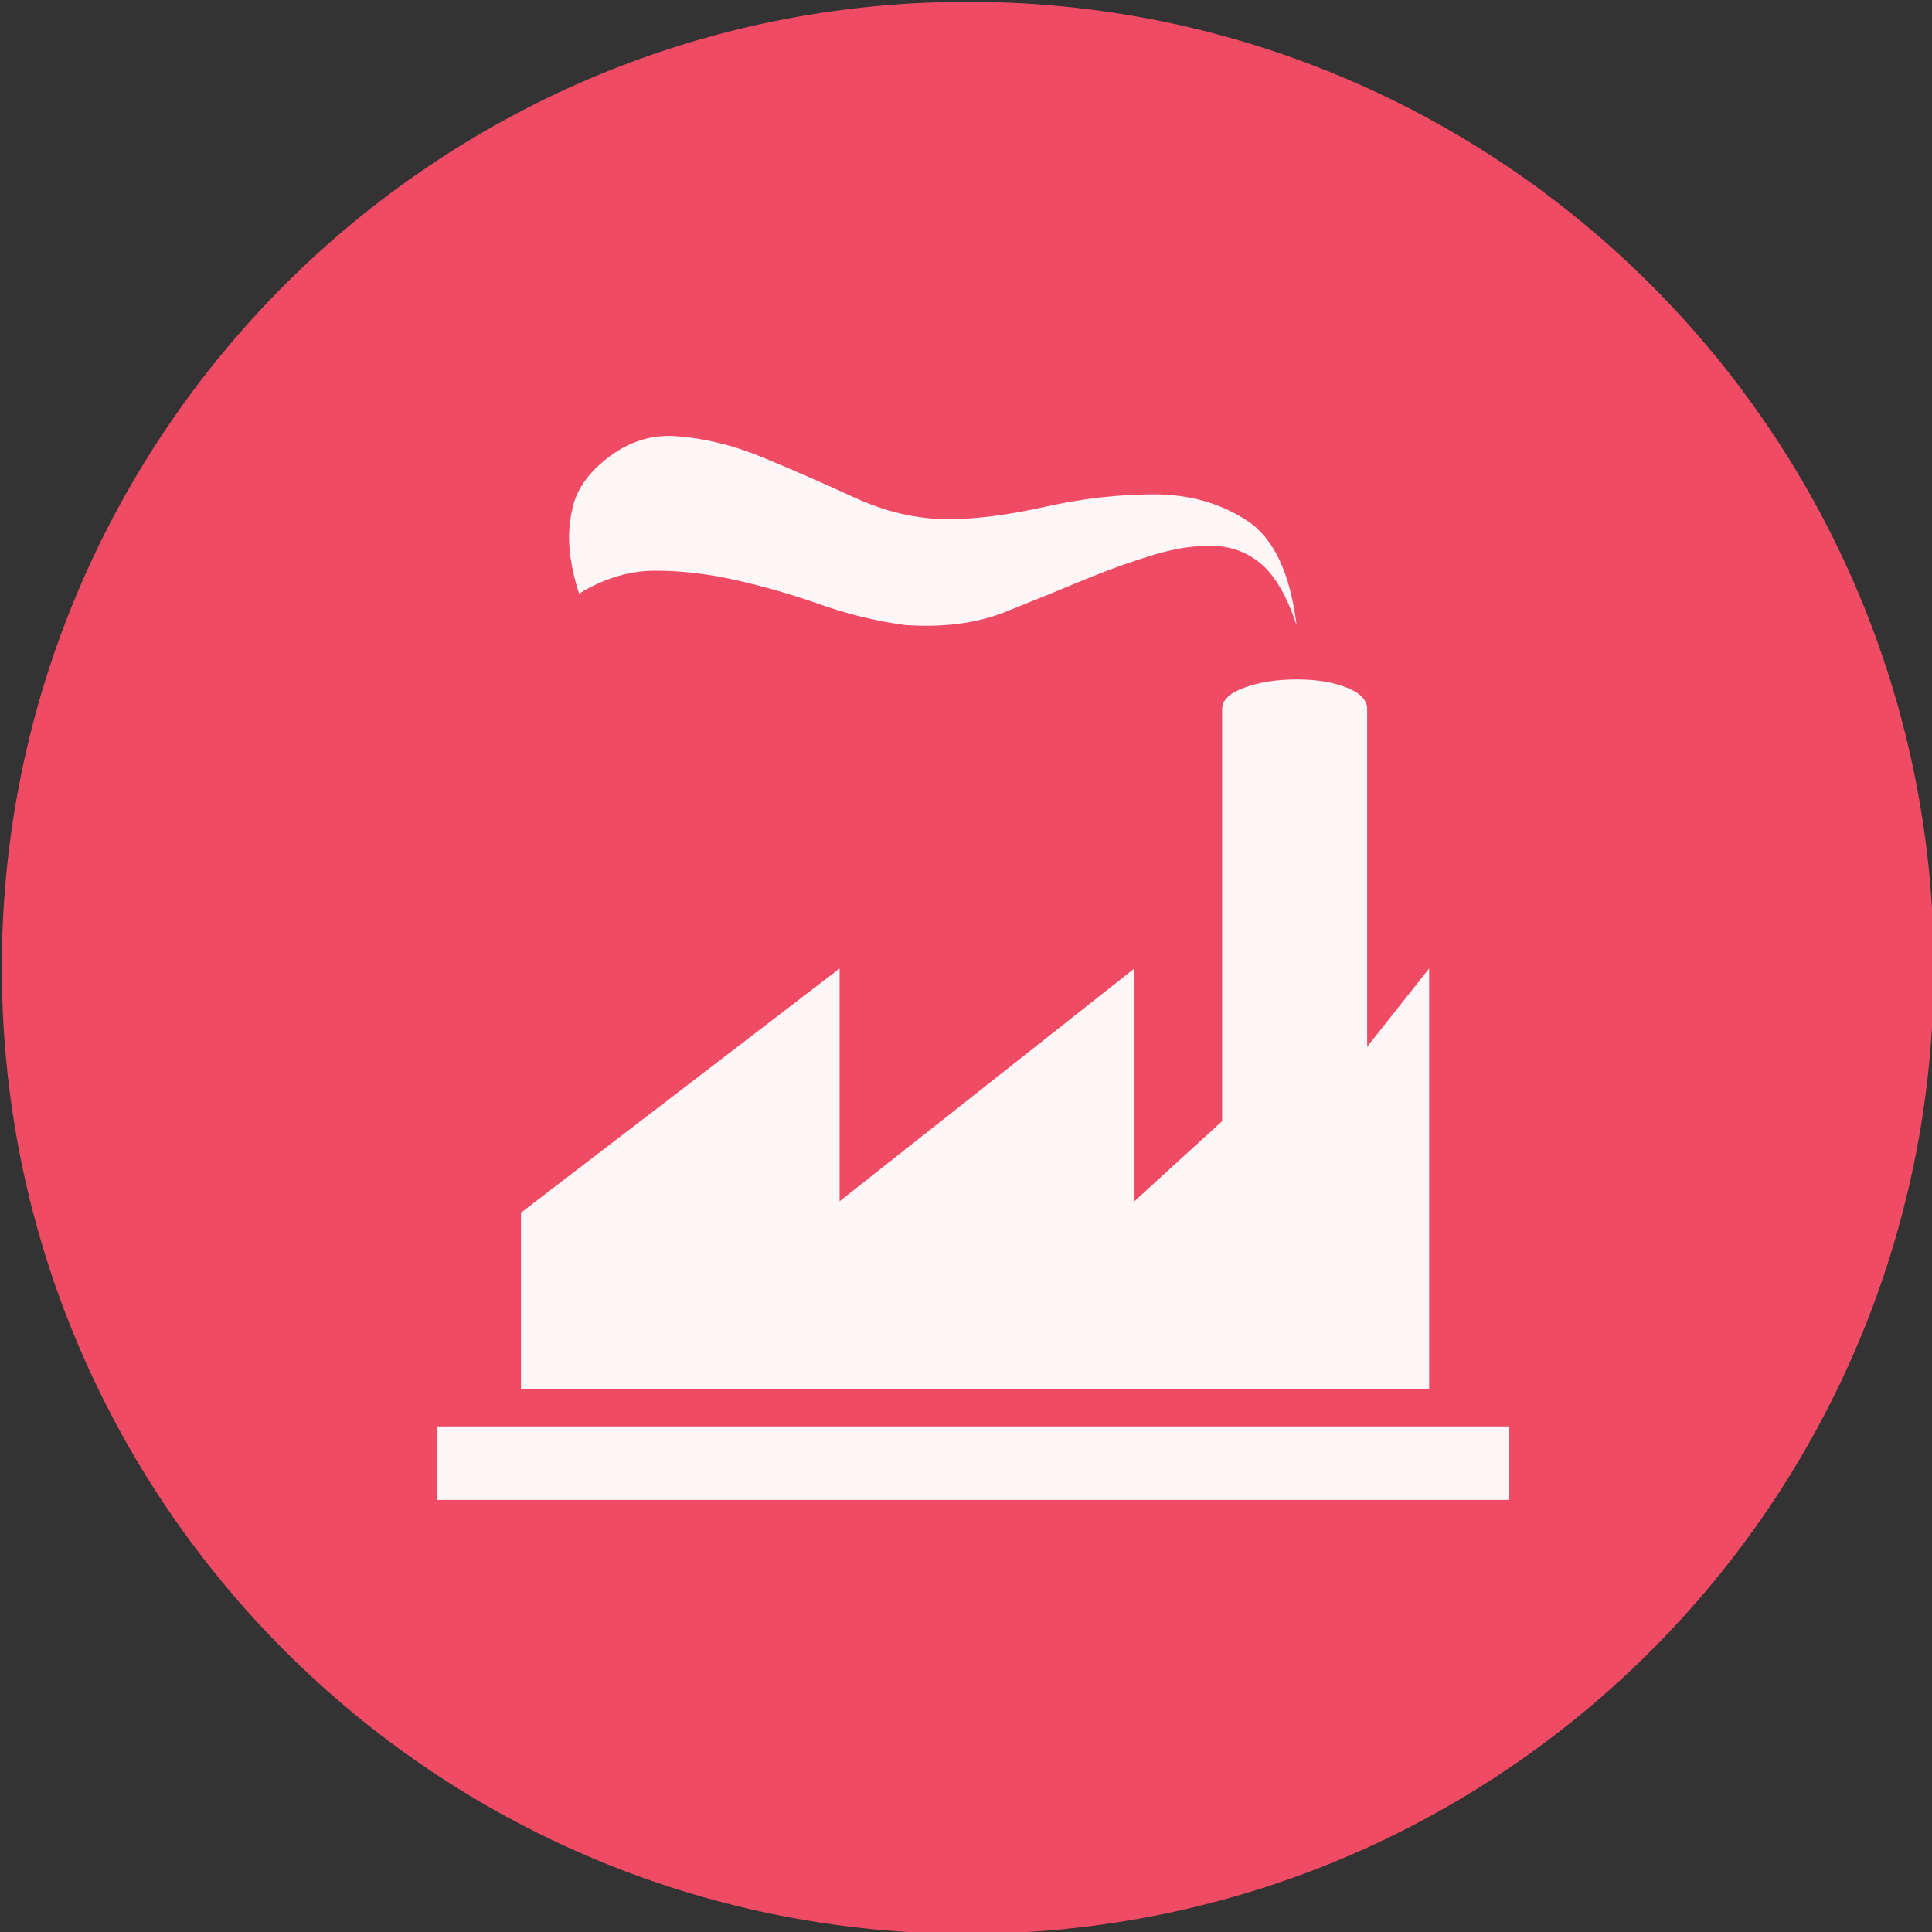 <?xml version="1.0" encoding="UTF-8" standalone="no"?>
<svg width="11.25mm" height="11.25mm"
 viewBox="-5.3 -5.3 42.52 42.52"
 xmlns="http://www.w3.org/2000/svg" xmlns:xlink="http://www.w3.org/1999/xlink"  version="1.2" baseProfile="tiny">
<rect x="-5.3" y="-5.3" width="42.52" height="42.52" fill="#333333" stroke="none"/>
<title>Qt SVG Document</title>
<desc>Generated with Qt</desc>
<defs>
</defs>
<g fill="none" stroke="black" stroke-width="1" fill-rule="evenodd" stroke-linecap="square" stroke-linejoin="bevel" >

<g fill="#ef4b65" fill-opacity="1" stroke="none" transform="matrix(1,0,0,1,0,0)"
font-family="MS Shell Dlg 2" font-size="7.8" font-weight="400" font-style="normal" 
>
<path vector-effect="non-scaling-stroke" fill-rule="evenodd" d="M37.26,16 C37.26,27.741 27.741,37.26 16,37.26 C4.259,37.26 -5.26,27.741 -5.26,16 C-5.26,4.259 4.259,-5.26 16,-5.26 C27.741,-5.26 37.26,4.259 37.26,16 "/>
</g>

<g fill="#ffffff" fill-opacity="0.949" stroke="none" transform="matrix(1,0,0,1,16,13.165)"
font-family="MS Shell Dlg 2" font-size="7.8" font-weight="400" font-style="normal" 
>
<path vector-effect="none" fill-rule="evenodd" d="M-1.374,-4.708 C-2.003,-4.792 -2.626,-4.943 -3.242,-5.16 C-3.858,-5.377 -4.474,-5.555 -5.09,-5.695 C-5.706,-5.835 -6.301,-5.905 -6.875,-5.905 C-7.448,-5.905 -8.008,-5.737 -8.554,-5.401 C-8.666,-5.737 -8.736,-6.066 -8.764,-6.388 C-8.792,-6.668 -8.771,-6.966 -8.701,-7.281 C-8.631,-7.595 -8.463,-7.886 -8.197,-8.152 C-7.665,-8.67 -7.081,-8.908 -6.444,-8.866 C-5.807,-8.824 -5.16,-8.666 -4.502,-8.393 C-3.844,-8.12 -3.172,-7.826 -2.486,-7.511 C-1.8,-7.197 -1.115,-7.039 -0.429,-7.039 C0.173,-7.039 0.884,-7.13 1.702,-7.312 C2.521,-7.494 3.319,-7.585 4.096,-7.585 C4.873,-7.585 5.555,-7.393 6.143,-7.008 C6.731,-6.623 7.095,-5.856 7.235,-4.708 C7.025,-5.338 6.769,-5.783 6.469,-6.042 C6.168,-6.301 5.818,-6.437 5.419,-6.451 C5.02,-6.465 4.586,-6.402 4.117,-6.262 C3.648,-6.122 3.155,-5.947 2.637,-5.737 C2.035,-5.485 1.426,-5.237 0.81,-4.992 C0.194,-4.747 -0.534,-4.653 -1.374,-4.708 M10.153,12.109 L-9.835,12.109 L-9.835,8.225 L-2.822,2.85 L-2.822,7.973 L3.666,2.85 L3.666,7.973 L5.597,6.209 L5.597,-2.861 C5.597,-3.057 5.762,-3.214 6.091,-3.333 C6.42,-3.452 6.801,-3.512 7.235,-3.512 C7.669,-3.512 8.036,-3.452 8.337,-3.333 C8.638,-3.214 8.789,-3.057 8.789,-2.861 L8.789,4.572 L10.153,2.85 L10.153,12.109 M11.917,12.928 L11.917,14.545 L-11.683,14.545 L-11.683,12.928 L11.917,12.928"/>
</g>

<g fill="#ef4b65" fill-opacity="1" stroke="none" transform="matrix(1,0,0,1,0,0)"
font-family="MS Shell Dlg 2" font-size="7.8" font-weight="400" font-style="normal" 
>
</g>
</g>
</svg>
